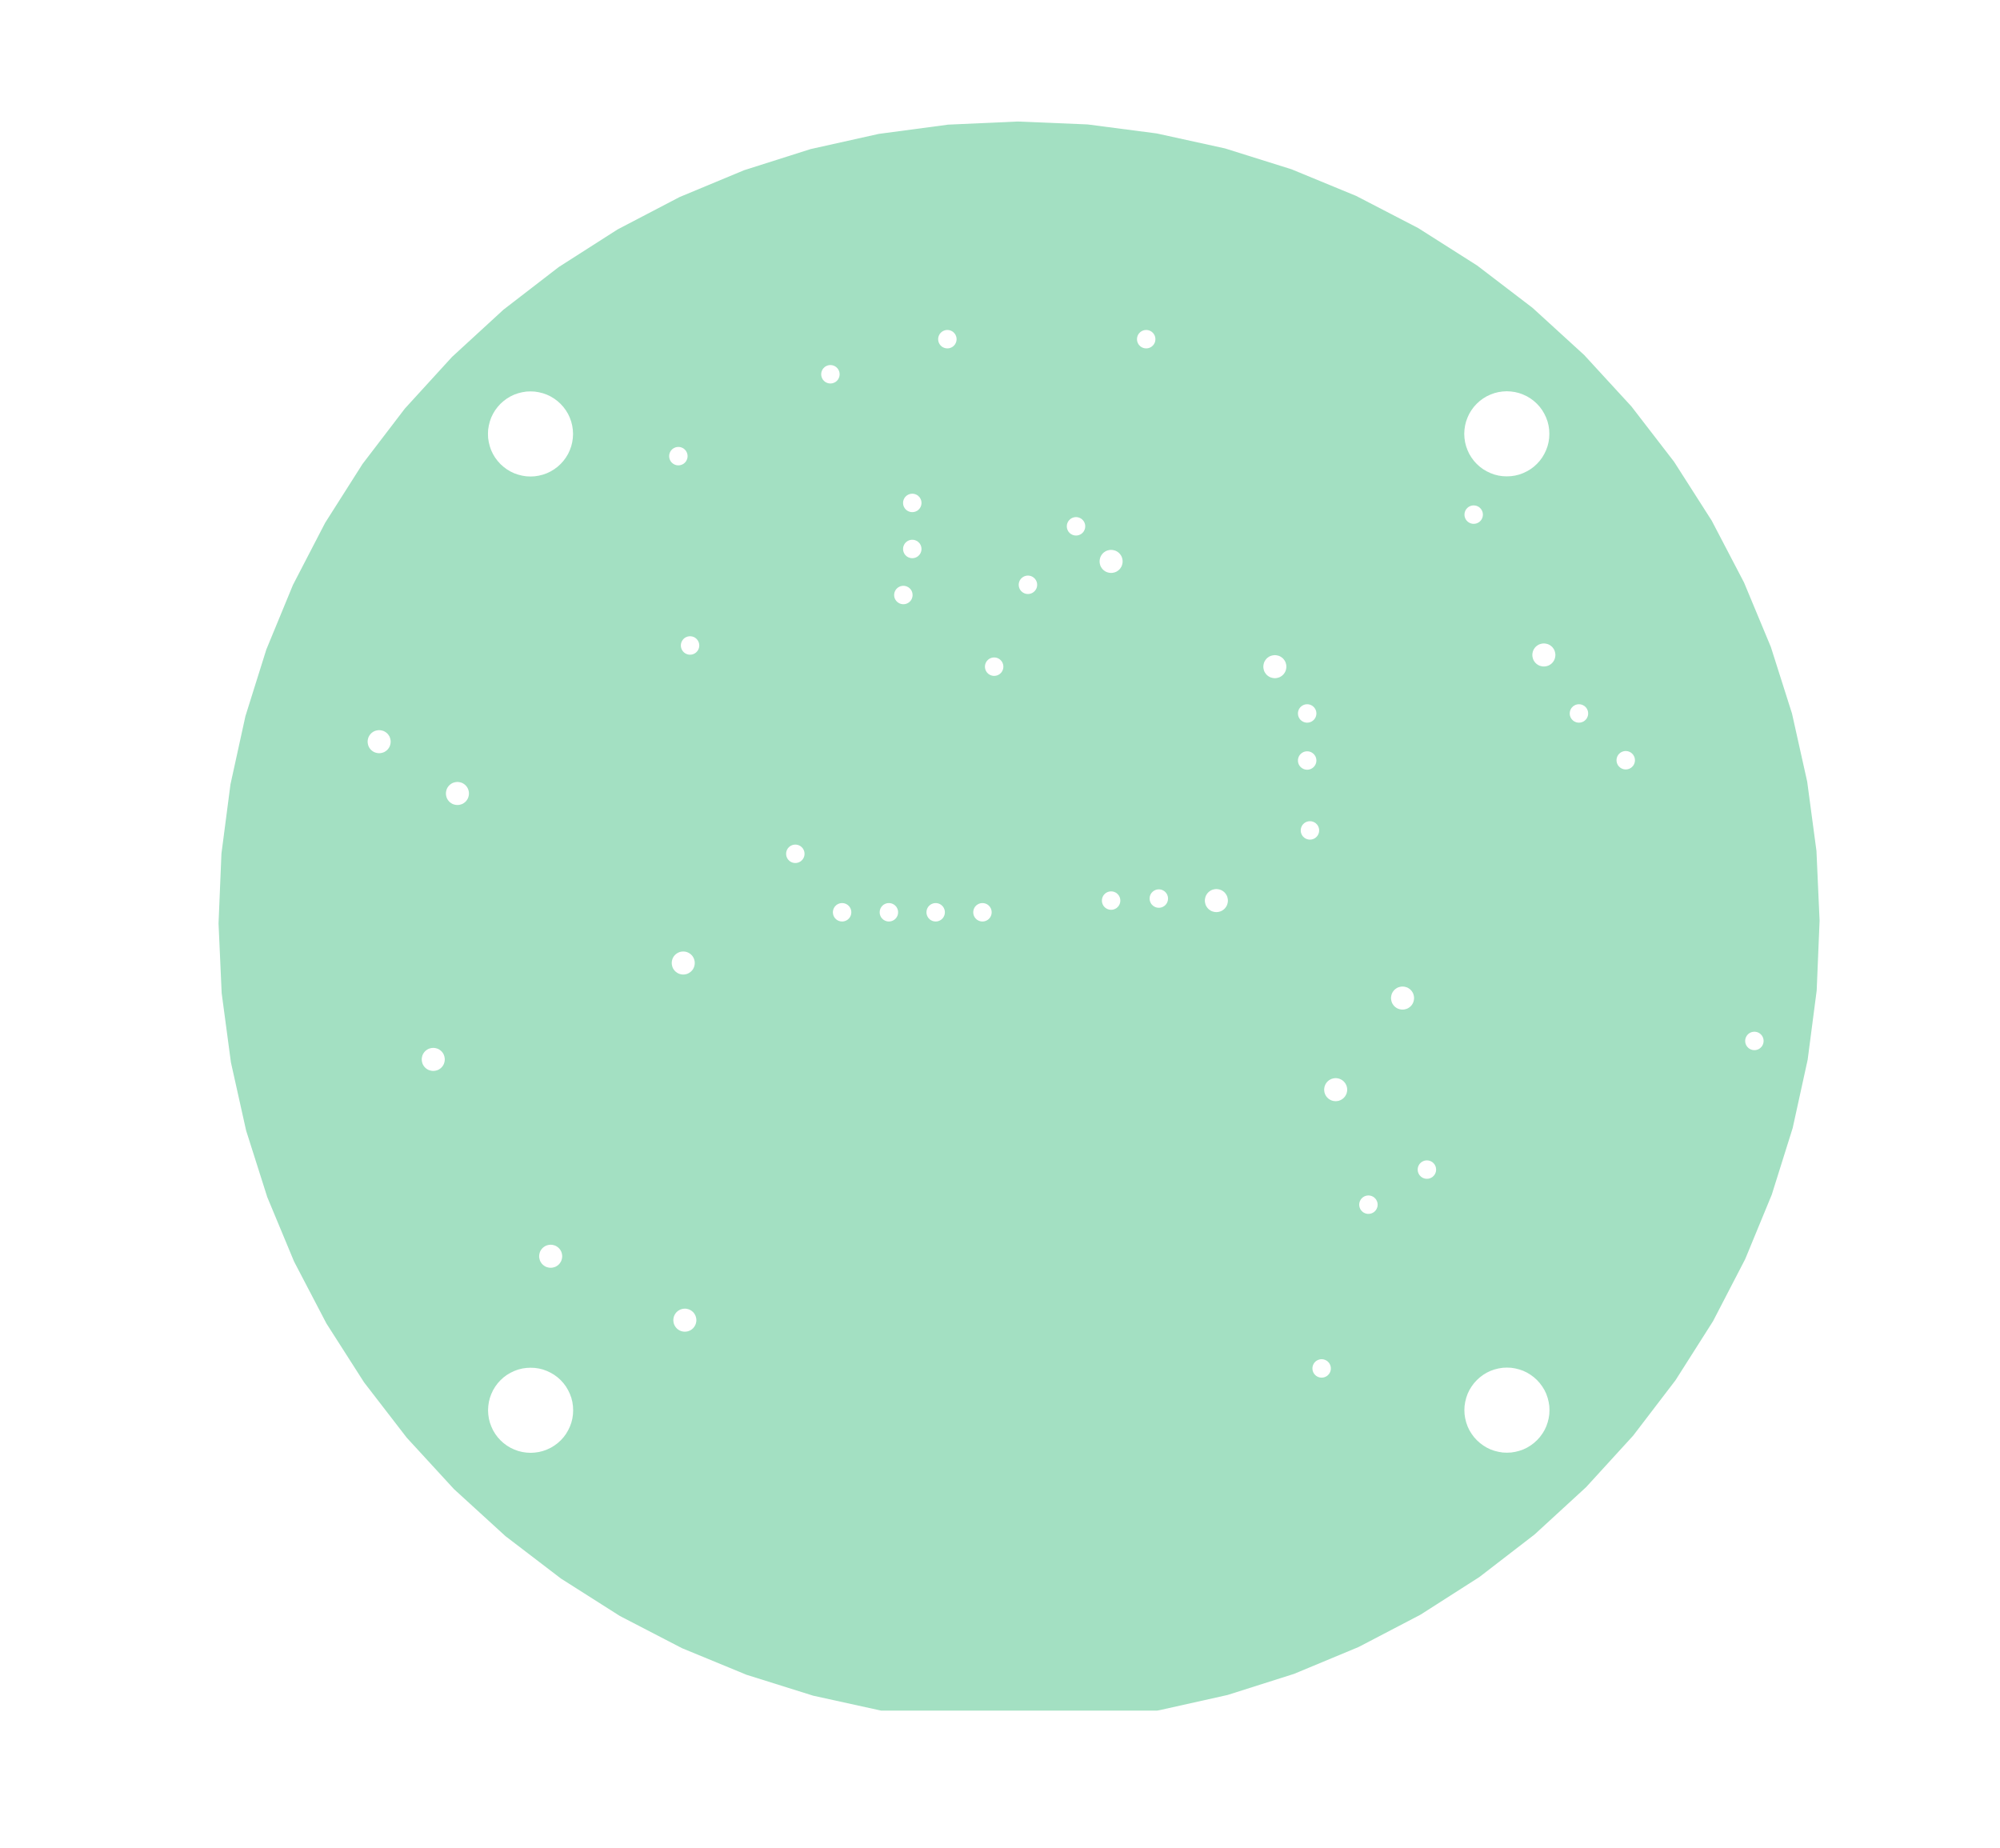 <svg xmlns="http://www.w3.org/2000/svg" viewBox="0 0 43.434 40.132" width="43.434mm" height="40.132mm">
                    <g stroke-linecap="round">
                        <path fill-rule="evenodd" fill="#66cc99" stroke="#555555" stroke-width="0.0" opacity="0.6" d="M 17.603,3.238 L 16.158,3.697 L 14.757,4.28 L 13.413,4.982 L 12.135,5.799 L 10.934,6.725 L 9.817,7.751 L 8.794,8.871 L 7.873,10.076 L 7.06,11.356 L 6.362,12.703 L 5.784,14.105 L 5.33,15.552 L 5.005,17.034 L 4.809,18.538 L 4.746,20.053 L 4.814,21.568 L 5.015,23.072 L 5.345,24.552 L 5.804,25.997 L 6.387,27.398 L 7.089,28.742 L 7.906,30.02 L 8.832,31.221 L 9.858,32.338 L 10.978,33.361 L 12.183,34.282 L 13.463,35.095 L 14.81,35.793 L 16.212,36.371 L 17.659,36.825 L 19.134,37.149 L 25.123,37.149 L 25.128,37.149 L 25.176,37.141 L 26.659,36.81 L 28.104,36.351 L 29.505,35.768 L 30.849,35.066 L 32.127,34.249 L 33.328,33.323 L 34.445,32.297 L 35.468,31.177 L 36.389,29.972 L 37.202,28.692 L 37.9,27.345 L 38.478,25.943 L 38.932,24.496 L 39.257,23.014 L 39.453,21.51 L 39.516,19.995 L 39.448,18.48 L 39.247,16.976 L 38.917,15.496 L 38.458,14.051 L 37.875,12.65 L 37.173,11.306 L 36.356,10.028 L 35.43,8.827 L 34.404,7.71 L 33.284,6.687 L 32.079,5.766 L 30.799,4.953 L 29.452,4.255 L 28.05,3.677 L 26.603,3.223 L 25.121,2.898 L 23.617,2.702 L 22.102,2.639 L 20.587,2.707 L 19.083,2.908 L 17.603,3.238 z M 11.43,8.504 L 11.521,8.5 L 11.611,8.504 L 11.701,8.518 L 11.789,8.54 L 11.874,8.57 L 11.956,8.609 L 12.034,8.656 L 12.107,8.71 L 12.174,8.771 L 12.235,8.838 L 12.289,8.911 L 12.336,8.988 L 12.374,9.07 L 12.405,9.156 L 12.427,9.244 L 12.44,9.333 L 12.445,9.424 L 12.44,9.515 L 12.427,9.604 L 12.405,9.692 L 12.374,9.778 L 12.336,9.86 L 12.289,9.937 L 12.235,10.01 L 12.174,10.077 L 12.107,10.138 L 12.034,10.192 L 11.956,10.239 L 11.874,10.278 L 11.789,10.308 L 11.701,10.33 L 11.611,10.344 L 11.521,10.348 L 11.43,10.344 L 11.341,10.33 L 11.253,10.308 L 11.167,10.278 L 11.085,10.239 L 11.007,10.192 L 10.935,10.138 L 10.867,10.077 L 10.807,10.01 L 10.752,9.937 L 10.706,9.86 L 10.667,9.778 L 10.637,9.692 L 10.615,9.604 L 10.601,9.515 L 10.597,9.424 L 10.601,9.333 L 10.615,9.244 L 10.637,9.156 L 10.667,9.07 L 10.706,8.988 L 10.752,8.911 L 10.807,8.838 L 10.867,8.771 L 10.935,8.71 L 11.007,8.656 L 11.085,8.609 L 11.167,8.57 L 11.253,8.54 L 11.341,8.518 L 11.43,8.504 z M 11.343,29.72 L 11.433,29.707 L 11.523,29.703 L 11.614,29.707 L 11.704,29.72 L 11.792,29.742 L 11.877,29.773 L 11.959,29.812 L 12.037,29.858 L 12.11,29.912 L 12.177,29.973 L 12.238,30.04 L 12.292,30.113 L 12.338,30.191 L 12.377,30.273 L 12.408,30.358 L 12.43,30.446 L 12.443,30.536 L 12.447,30.627 L 12.443,30.717 L 12.43,30.807 L 12.408,30.895 L 12.377,30.98 L 12.338,31.062 L 12.292,31.14 L 12.238,31.213 L 12.177,31.28 L 12.11,31.341 L 12.037,31.395 L 11.959,31.442 L 11.877,31.48 L 11.792,31.511 L 11.704,31.533 L 11.614,31.546 L 11.523,31.551 L 11.433,31.546 L 11.343,31.533 L 11.255,31.511 L 11.17,31.48 L 11.088,31.442 L 11.01,31.395 L 10.937,31.341 L 10.87,31.28 L 10.809,31.213 L 10.755,31.14 L 10.708,31.062 L 10.67,30.98 L 10.639,30.895 L 10.617,30.807 L 10.604,30.717 L 10.599,30.627 L 10.604,30.536 L 10.617,30.446 L 10.639,30.358 L 10.67,30.273 L 10.708,30.191 L 10.755,30.113 L 10.809,30.04 L 10.87,29.973 L 10.937,29.912 L 11.01,29.858 L 11.088,29.812 L 11.17,29.773 L 11.255,29.742 L 11.343,29.72 z M 32.37,8.568 L 32.455,8.537 L 32.543,8.515 L 32.633,8.502 L 32.723,8.497 L 32.814,8.502 L 32.904,8.515 L 32.992,8.537 L 33.077,8.568 L 33.159,8.606 L 33.237,8.653 L 33.31,8.707 L 33.377,8.768 L 33.438,8.835 L 33.492,8.908 L 33.538,8.986 L 33.577,9.068 L 33.608,9.153 L 33.63,9.241 L 33.643,9.331 L 33.647,9.421 L 33.643,9.512 L 33.63,9.602 L 33.608,9.69 L 33.577,9.775 L 33.538,9.857 L 33.492,9.935 L 33.438,10.008 L 33.377,10.075 L 33.31,10.136 L 33.237,10.19 L 33.159,10.236 L 33.077,10.275 L 32.992,10.306 L 32.904,10.328 L 32.814,10.341 L 32.723,10.345 L 32.633,10.341 L 32.543,10.328 L 32.455,10.306 L 32.37,10.275 L 32.288,10.236 L 32.21,10.19 L 32.137,10.136 L 32.07,10.075 L 32.009,10.008 L 31.955,9.935 L 31.908,9.857 L 31.87,9.775 L 31.839,9.69 L 31.817,9.602 L 31.804,9.512 L 31.799,9.421 L 31.804,9.331 L 31.817,9.241 L 31.839,9.153 L 31.87,9.068 L 31.908,8.986 L 31.955,8.908 L 32.009,8.835 L 32.07,8.768 L 32.137,8.707 L 32.21,8.653 L 32.288,8.606 L 32.37,8.568 z M 32.29,29.809 L 32.372,29.77 L 32.458,29.74 L 32.546,29.718 L 32.635,29.704 L 32.726,29.7 L 32.817,29.704 L 32.906,29.718 L 32.994,29.74 L 33.08,29.77 L 33.162,29.809 L 33.239,29.856 L 33.312,29.91 L 33.379,29.971 L 33.44,30.038 L 33.494,30.111 L 33.541,30.188 L 33.58,30.27 L 33.61,30.356 L 33.632,30.444 L 33.646,30.533 L 33.65,30.624 L 33.646,30.715 L 33.632,30.804 L 33.61,30.892 L 33.58,30.978 L 33.541,31.06 L 33.494,31.137 L 33.44,31.21 L 33.379,31.277 L 33.312,31.338 L 33.239,31.392 L 33.162,31.439 L 33.08,31.478 L 32.994,31.508 L 32.906,31.53 L 32.817,31.544 L 32.726,31.548 L 32.635,31.544 L 32.546,31.53 L 32.458,31.508 L 32.372,31.478 L 32.29,31.439 L 32.213,31.392 L 32.14,31.338 L 32.073,31.277 L 32.012,31.21 L 31.958,31.137 L 31.911,31.06 L 31.872,30.978 L 31.842,30.892 L 31.82,30.804 L 31.806,30.715 L 31.802,30.624 L 31.806,30.533 L 31.82,30.444 L 31.842,30.356 L 31.872,30.27 L 31.911,30.188 L 31.958,30.111 L 32.012,30.038 L 32.073,29.971 L 32.14,29.91 L 32.213,29.856 L 32.29,29.809 z M 17.846,8.06 L 17.853,8.043 L 17.861,8.028 L 17.87,8.013 L 17.881,7.999 L 17.893,7.987 L 17.905,7.975 L 17.919,7.964 L 17.934,7.955 L 17.949,7.947 L 17.966,7.94 L 17.982,7.935 L 17.999,7.931 L 18.017,7.929 L 18.034,7.928 L 18.051,7.929 L 18.069,7.931 L 18.086,7.935 L 18.102,7.94 L 18.119,7.947 L 18.134,7.955 L 18.149,7.964 L 18.163,7.975 L 18.175,7.987 L 18.187,7.999 L 18.198,8.013 L 18.207,8.028 L 18.215,8.043 L 18.222,8.06 L 18.227,8.076 L 18.231,8.093 L 18.233,8.111 L 18.234,8.128 L 18.233,8.145 L 18.231,8.163 L 18.227,8.18 L 18.222,8.196 L 18.215,8.213 L 18.207,8.228 L 18.198,8.243 L 18.187,8.257 L 18.175,8.269 L 18.163,8.281 L 18.149,8.292 L 18.134,8.301 L 18.119,8.309 L 18.102,8.316 L 18.086,8.321 L 18.069,8.325 L 18.051,8.327 L 18.034,8.328 L 18.017,8.327 L 17.999,8.325 L 17.982,8.321 L 17.966,8.316 L 17.949,8.309 L 17.934,8.301 L 17.919,8.292 L 17.905,8.281 L 17.893,8.269 L 17.881,8.257 L 17.87,8.243 L 17.861,8.228 L 17.853,8.213 L 17.846,8.196 L 17.841,8.18 L 17.837,8.163 L 17.835,8.145 L 17.834,8.128 L 17.835,8.111 L 17.837,8.093 L 17.841,8.076 L 17.846,8.06 z M 30.795,25.348 L 30.8,25.332 L 30.807,25.315 L 30.815,25.3 L 30.824,25.285 L 30.835,25.271 L 30.847,25.259 L 30.859,25.247 L 30.873,25.236 L 30.888,25.227 L 30.903,25.219 L 30.92,25.212 L 30.936,25.207 L 30.953,25.203 L 30.971,25.201 L 30.988,25.2 L 31.005,25.201 L 31.023,25.203 L 31.04,25.207 L 31.056,25.212 L 31.073,25.219 L 31.088,25.227 L 31.103,25.236 L 31.117,25.247 L 31.129,25.259 L 31.141,25.271 L 31.152,25.285 L 31.161,25.3 L 31.169,25.315 L 31.176,25.332 L 31.181,25.348 L 31.185,25.365 L 31.187,25.383 L 31.188,25.4 L 31.187,25.417 L 31.185,25.435 L 31.181,25.452 L 31.176,25.468 L 31.169,25.485 L 31.161,25.5 L 31.152,25.515 L 31.141,25.529 L 31.129,25.541 L 31.117,25.553 L 31.103,25.564 L 31.088,25.573 L 31.073,25.581 L 31.056,25.588 L 31.04,25.593 L 31.023,25.597 L 31.005,25.599 L 30.988,25.6 L 30.971,25.599 L 30.953,25.597 L 30.936,25.593 L 30.92,25.588 L 30.903,25.581 L 30.888,25.573 L 30.873,25.564 L 30.859,25.553 L 30.847,25.541 L 30.835,25.529 L 30.824,25.515 L 30.815,25.5 L 30.807,25.485 L 30.8,25.468 L 30.795,25.452 L 30.791,25.435 L 30.789,25.417 L 30.788,25.4 L 30.789,25.383 L 30.791,25.365 L 30.795,25.348 z M 14.592,20.87 L 14.597,20.849 L 14.603,20.828 L 14.611,20.808 L 14.621,20.789 L 14.633,20.77 L 14.646,20.753 L 14.661,20.737 L 14.677,20.722 L 14.695,20.709 L 14.713,20.697 L 14.732,20.687 L 14.752,20.679 L 14.773,20.672 L 14.795,20.667 L 14.816,20.665 L 14.838,20.664 L 14.86,20.665 L 14.881,20.667 L 14.903,20.672 L 14.924,20.679 L 14.944,20.687 L 14.963,20.697 L 14.981,20.709 L 14.999,20.722 L 15.015,20.737 L 15.03,20.753 L 15.043,20.77 L 15.055,20.789 L 15.065,20.808 L 15.073,20.828 L 15.079,20.849 L 15.084,20.87 L 15.087,20.892 L 15.088,20.914 L 15.087,20.935 L 15.084,20.957 L 15.079,20.978 L 15.073,20.999 L 15.065,21.019 L 15.055,21.039 L 15.043,21.057 L 15.03,21.074 L 15.015,21.09 L 14.999,21.105 L 14.981,21.118 L 14.963,21.13 L 14.944,21.14 L 14.924,21.149 L 14.903,21.155 L 14.881,21.16 L 14.86,21.163 L 14.838,21.164 L 14.816,21.163 L 14.795,21.16 L 14.773,21.155 L 14.752,21.149 L 14.732,21.14 L 14.713,21.13 L 14.695,21.118 L 14.677,21.105 L 14.661,21.09 L 14.646,21.074 L 14.633,21.057 L 14.621,21.039 L 14.611,21.019 L 14.603,20.999 L 14.597,20.978 L 14.592,20.957 L 14.589,20.935 L 14.588,20.914 L 14.589,20.892 L 14.592,20.87 z M 17.073,18.525 L 17.075,18.507 L 17.079,18.49 L 17.084,18.474 L 17.091,18.457 L 17.099,18.442 L 17.108,18.427 L 17.119,18.413 L 17.131,18.401 L 17.143,18.389 L 17.157,18.378 L 17.172,18.369 L 17.187,18.361 L 17.204,18.354 L 17.22,18.349 L 17.237,18.345 L 17.255,18.343 L 17.272,18.342 L 17.289,18.343 L 17.307,18.345 L 17.324,18.349 L 17.34,18.354 L 17.357,18.361 L 17.372,18.369 L 17.387,18.378 L 17.401,18.389 L 17.413,18.401 L 17.425,18.413 L 17.436,18.427 L 17.445,18.442 L 17.453,18.457 L 17.46,18.474 L 17.465,18.49 L 17.469,18.507 L 17.471,18.525 L 17.472,18.542 L 17.471,18.559 L 17.469,18.577 L 17.465,18.594 L 17.46,18.61 L 17.453,18.627 L 17.445,18.642 L 17.436,18.657 L 17.425,18.671 L 17.413,18.683 L 17.401,18.695 L 17.387,18.706 L 17.372,18.715 L 17.357,18.723 L 17.34,18.73 L 17.324,18.735 L 17.307,18.739 L 17.289,18.741 L 17.272,18.742 L 17.255,18.741 L 17.237,18.739 L 17.22,18.735 L 17.204,18.73 L 17.187,18.723 L 17.172,18.715 L 17.157,18.706 L 17.143,18.695 L 17.131,18.683 L 17.119,18.671 L 17.108,18.657 L 17.099,18.642 L 17.091,18.627 L 17.084,18.61 L 17.079,18.594 L 17.075,18.577 L 17.073,18.559 L 17.072,18.542 L 17.073,18.525 z M 29.518,26.162 L 29.519,26.145 L 29.521,26.127 L 29.525,26.11 L 29.53,26.094 L 29.537,26.077 L 29.545,26.062 L 29.554,26.047 L 29.565,26.033 L 29.577,26.021 L 29.589,26.009 L 29.603,25.998 L 29.618,25.989 L 29.633,25.981 L 29.65,25.974 L 29.666,25.969 L 29.683,25.965 L 29.701,25.963 L 29.718,25.962 L 29.735,25.963 L 29.753,25.965 L 29.77,25.969 L 29.786,25.974 L 29.803,25.981 L 29.818,25.989 L 29.833,25.998 L 29.847,26.009 L 29.859,26.021 L 29.871,26.033 L 29.882,26.047 L 29.891,26.062 L 29.899,26.077 L 29.906,26.094 L 29.911,26.11 L 29.915,26.127 L 29.917,26.145 L 29.918,26.162 L 29.917,26.179 L 29.915,26.197 L 29.911,26.214 L 29.906,26.23 L 29.899,26.247 L 29.891,26.262 L 29.882,26.277 L 29.871,26.291 L 29.859,26.303 L 29.847,26.315 L 29.833,26.326 L 29.818,26.335 L 29.803,26.343 L 29.786,26.35 L 29.77,26.355 L 29.753,26.359 L 29.735,26.361 L 29.718,26.362 L 29.701,26.361 L 29.683,26.359 L 29.666,26.355 L 29.65,26.35 L 29.633,26.343 L 29.618,26.335 L 29.603,26.326 L 29.589,26.315 L 29.577,26.303 L 29.565,26.291 L 29.554,26.277 L 29.545,26.262 L 29.537,26.247 L 29.53,26.23 L 29.525,26.214 L 29.521,26.197 L 29.519,26.179 L 29.518,26.162 z M 37.901,22.623 L 37.9,22.606 L 37.901,22.589 L 37.903,22.571 L 37.907,22.554 L 37.912,22.538 L 37.919,22.521 L 37.927,22.506 L 37.936,22.491 L 37.947,22.477 L 37.959,22.465 L 37.971,22.453 L 37.985,22.442 L 38.0,22.433 L 38.015,22.425 L 38.032,22.418 L 38.048,22.413 L 38.065,22.409 L 38.083,22.407 L 38.1,22.406 L 38.117,22.407 L 38.135,22.409 L 38.152,22.413 L 38.168,22.418 L 38.185,22.425 L 38.2,22.433 L 38.215,22.442 L 38.229,22.453 L 38.241,22.465 L 38.253,22.477 L 38.264,22.491 L 38.273,22.506 L 38.281,22.521 L 38.288,22.538 L 38.293,22.554 L 38.297,22.571 L 38.299,22.589 L 38.3,22.606 L 38.299,22.623 L 38.297,22.641 L 38.293,22.658 L 38.288,22.674 L 38.281,22.691 L 38.273,22.706 L 38.264,22.721 L 38.253,22.735 L 38.241,22.747 L 38.229,22.759 L 38.215,22.77 L 38.2,22.779 L 38.185,22.787 L 38.168,22.794 L 38.152,22.799 L 38.135,22.803 L 38.117,22.805 L 38.1,22.806 L 38.083,22.805 L 38.065,22.803 L 38.048,22.799 L 38.032,22.794 L 38.015,22.787 L 38,22.779 L 37.985,22.77 L 37.971,22.759 L 37.959,22.747 L 37.947,22.735 L 37.936,22.721 L 37.927,22.706 L 37.919,22.691 L 37.912,22.674 L 37.907,22.658 L 37.903,22.641 L 37.901,22.623 z M 28.251,18.069 L 28.249,18.051 L 28.248,18.034 L 28.249,18.017 L 28.251,17.999 L 28.255,17.982 L 28.26,17.966 L 28.267,17.949 L 28.275,17.934 L 28.284,17.919 L 28.295,17.905 L 28.307,17.893 L 28.319,17.881 L 28.333,17.87 L 28.348,17.861 L 28.363,17.853 L 28.38,17.846 L 28.396,17.841 L 28.413,17.837 L 28.431,17.835 L 28.448,17.834 L 28.465,17.835 L 28.483,17.837 L 28.5,17.841 L 28.516,17.846 L 28.533,17.853 L 28.548,17.861 L 28.563,17.87 L 28.577,17.881 L 28.589,17.893 L 28.601,17.905 L 28.612,17.919 L 28.621,17.934 L 28.629,17.949 L 28.636,17.966 L 28.641,17.982 L 28.645,17.999 L 28.647,18.017 L 28.648,18.034 L 28.647,18.051 L 28.645,18.069 L 28.641,18.086 L 28.636,18.102 L 28.629,18.119 L 28.621,18.134 L 28.612,18.149 L 28.601,18.163 L 28.589,18.175 L 28.577,18.187 L 28.563,18.198 L 28.548,18.207 L 28.533,18.215 L 28.516,18.222 L 28.5,18.227 L 28.483,18.231 L 28.465,18.233 L 28.448,18.234 L 28.431,18.233 L 28.413,18.231 L 28.396,18.227 L 28.38,18.222 L 28.363,18.215 L 28.348,18.207 L 28.333,18.198 L 28.319,18.187 L 28.307,18.175 L 28.295,18.163 L 28.284,18.149 L 28.275,18.134 L 28.267,18.119 L 28.26,18.102 L 28.255,18.086 L 28.251,18.069 z M 22.13,12.752 L 22.127,12.735 L 22.124,12.717 L 22.124,12.7 L 22.124,12.683 L 22.127,12.665 L 22.13,12.648 L 22.136,12.632 L 22.142,12.615 L 22.15,12.6 L 22.16,12.585 L 22.17,12.571 L 22.182,12.559 L 22.195,12.547 L 22.209,12.536 L 22.224,12.527 L 22.239,12.519 L 22.255,12.512 L 22.272,12.507 L 22.289,12.503 L 22.306,12.501 L 22.324,12.5 L 22.341,12.501 L 22.358,12.503 L 22.375,12.507 L 22.392,12.512 L 22.408,12.519 L 22.424,12.527 L 22.438,12.536 L 22.452,12.547 L 22.465,12.559 L 22.477,12.571 L 22.487,12.585 L 22.497,12.6 L 22.505,12.615 L 22.512,12.632 L 22.517,12.648 L 22.521,12.665 L 22.523,12.683 L 22.524,12.7 L 22.523,12.717 L 22.521,12.735 L 22.517,12.752 L 22.512,12.768 L 22.505,12.785 L 22.497,12.8 L 22.487,12.815 L 22.477,12.829 L 22.465,12.841 L 22.452,12.853 L 22.438,12.864 L 22.424,12.873 L 22.408,12.881 L 22.392,12.888 L 22.375,12.893 L 22.358,12.897 L 22.341,12.899 L 22.324,12.9 L 22.306,12.899 L 22.289,12.897 L 22.272,12.893 L 22.255,12.888 L 22.239,12.881 L 22.224,12.873 L 22.209,12.864 L 22.195,12.853 L 22.182,12.841 L 22.17,12.829 L 22.16,12.815 L 22.15,12.8 L 22.142,12.785 L 22.136,12.768 L 22.13,12.752 z M 9.174,23.093 L 9.168,23.072 L 9.163,23.05 L 9.16,23.029 L 9.159,23.007 L 9.16,22.985 L 9.163,22.964 L 9.168,22.942 L 9.174,22.921 L 9.182,22.901 L 9.192,22.882 L 9.204,22.864 L 9.217,22.846 L 9.232,22.83 L 9.248,22.815 L 9.266,22.802 L 9.284,22.79 L 9.303,22.78 L 9.323,22.772 L 9.344,22.766 L 9.366,22.761 L 9.387,22.758 L 9.409,22.757 L 9.431,22.758 L 9.452,22.761 L 9.474,22.766 L 9.495,22.772 L 9.515,22.78 L 9.534,22.79 L 9.552,22.802 L 9.57,22.815 L 9.586,22.83 L 9.601,22.846 L 9.614,22.864 L 9.626,22.882 L 9.636,22.901 L 9.644,22.921 L 9.65,22.942 L 9.655,22.964 L 9.658,22.985 L 9.659,23.007 L 9.658,23.029 L 9.655,23.05 L 9.65,23.072 L 9.644,23.093 L 9.636,23.113 L 9.626,23.132 L 9.614,23.15 L 9.601,23.168 L 9.586,23.184 L 9.57,23.199 L 9.552,23.212 L 9.534,23.224 L 9.515,23.234 L 9.495,23.242 L 9.474,23.248 L 9.452,23.253 L 9.431,23.256 L 9.409,23.257 L 9.387,23.256 L 9.366,23.253 L 9.344,23.248 L 9.323,23.242 L 9.303,23.234 L 9.284,23.224 L 9.266,23.212 L 9.248,23.199 L 9.232,23.184 L 9.217,23.168 L 9.204,23.15 L 9.192,23.132 L 9.182,23.113 L 9.174,23.093 z M 28.521,29.803 L 28.514,29.786 L 28.509,29.77 L 28.505,29.753 L 28.503,29.735 L 28.502,29.718 L 28.503,29.701 L 28.505,29.683 L 28.509,29.666 L 28.514,29.65 L 28.521,29.633 L 28.529,29.618 L 28.538,29.603 L 28.549,29.589 L 28.561,29.577 L 28.573,29.565 L 28.587,29.554 L 28.602,29.545 L 28.617,29.537 L 28.634,29.53 L 28.65,29.525 L 28.667,29.521 L 28.685,29.519 L 28.702,29.518 L 28.719,29.519 L 28.737,29.521 L 28.754,29.525 L 28.77,29.53 L 28.787,29.537 L 28.802,29.545 L 28.817,29.554 L 28.831,29.565 L 28.843,29.577 L 28.855,29.589 L 28.866,29.603 L 28.875,29.618 L 28.883,29.633 L 28.89,29.65 L 28.895,29.666 L 28.899,29.683 L 28.901,29.701 L 28.902,29.718 L 28.901,29.735 L 28.899,29.753 L 28.895,29.77 L 28.89,29.786 L 28.883,29.803 L 28.875,29.818 L 28.866,29.833 L 28.855,29.847 L 28.843,29.859 L 28.831,29.871 L 28.817,29.882 L 28.802,29.891 L 28.787,29.899 L 28.77,29.906 L 28.754,29.911 L 28.737,29.915 L 28.719,29.917 L 28.702,29.918 L 28.685,29.917 L 28.667,29.915 L 28.65,29.911 L 28.634,29.906 L 28.617,29.899 L 28.602,29.891 L 28.587,29.882 L 28.573,29.871 L 28.561,29.859 L 28.549,29.847 L 28.538,29.833 L 28.529,29.818 L 28.521,29.803 z M 23.957,19.658 L 23.949,19.643 L 23.942,19.626 L 23.937,19.61 L 23.933,19.593 L 23.931,19.575 L 23.93,19.558 L 23.931,19.541 L 23.933,19.523 L 23.937,19.506 L 23.942,19.49 L 23.949,19.473 L 23.957,19.458 L 23.966,19.443 L 23.977,19.429 L 23.989,19.417 L 24.001,19.405 L 24.015,19.394 L 24.03,19.385 L 24.045,19.377 L 24.062,19.37 L 24.078,19.365 L 24.095,19.361 L 24.113,19.359 L 24.13,19.358 L 24.147,19.359 L 24.165,19.361 L 24.182,19.365 L 24.198,19.37 L 24.215,19.377 L 24.23,19.385 L 24.245,19.394 L 24.259,19.405 L 24.271,19.417 L 24.283,19.429 L 24.294,19.443 L 24.303,19.458 L 24.311,19.473 L 24.318,19.49 L 24.323,19.506 L 24.327,19.523 L 24.329,19.541 L 24.33,19.558 L 24.329,19.575 L 24.327,19.593 L 24.323,19.61 L 24.318,19.626 L 24.311,19.643 L 24.303,19.658 L 24.294,19.673 L 24.283,19.687 L 24.271,19.699 L 24.259,19.711 L 24.245,19.722 L 24.23,19.731 L 24.215,19.739 L 24.198,19.746 L 24.182,19.751 L 24.165,19.755 L 24.147,19.757 L 24.13,19.758 L 24.113,19.757 L 24.095,19.755 L 24.078,19.751 L 24.062,19.746 L 24.045,19.739 L 24.03,19.731 L 24.015,19.722 L 24.001,19.711 L 23.989,19.699 L 23.977,19.687 L 23.966,19.673 L 23.957,19.658 z M 24.728,7.481 L 24.719,7.466 L 24.711,7.451 L 24.704,7.434 L 24.699,7.418 L 24.695,7.401 L 24.693,7.383 L 24.692,7.366 L 24.693,7.349 L 24.695,7.331 L 24.699,7.314 L 24.704,7.298 L 24.711,7.281 L 24.719,7.266 L 24.728,7.251 L 24.739,7.237 L 24.751,7.225 L 24.763,7.213 L 24.777,7.202 L 24.792,7.193 L 24.807,7.185 L 24.824,7.178 L 24.84,7.173 L 24.857,7.169 L 24.875,7.167 L 24.892,7.166 L 24.909,7.167 L 24.927,7.169 L 24.944,7.173 L 24.96,7.178 L 24.977,7.185 L 24.992,7.193 L 25.007,7.202 L 25.021,7.213 L 25.033,7.225 L 25.045,7.237 L 25.056,7.251 L 25.065,7.266 L 25.073,7.281 L 25.08,7.298 L 25.085,7.314 L 25.089,7.331 L 25.091,7.349 L 25.092,7.366 L 25.091,7.383 L 25.089,7.401 L 25.085,7.418 L 25.08,7.434 L 25.073,7.451 L 25.065,7.466 L 25.056,7.481 L 25.045,7.495 L 25.033,7.507 L 25.021,7.519 L 25.007,7.53 L 24.992,7.539 L 24.977,7.547 L 24.96,7.554 L 24.944,7.559 L 24.927,7.563 L 24.909,7.565 L 24.892,7.566 L 24.875,7.565 L 24.857,7.563 L 24.84,7.559 L 24.824,7.554 L 24.807,7.547 L 24.792,7.539 L 24.777,7.53 L 24.763,7.519 L 24.751,7.507 L 24.739,7.495 L 24.728,7.481 z M 25.013,19.643 L 25.002,19.629 L 24.993,19.614 L 24.985,19.598 L 24.978,19.582 L 24.973,19.566 L 24.969,19.549 L 24.967,19.531 L 24.966,19.514 L 24.967,19.497 L 24.969,19.479 L 24.973,19.462 L 24.978,19.446 L 24.985,19.429 L 24.993,19.414 L 25.002,19.399 L 25.013,19.385 L 25.025,19.373 L 25.038,19.361 L 25.052,19.35 L 25.066,19.341 L 25.082,19.333 L 25.098,19.326 L 25.114,19.321 L 25.132,19.317 L 25.149,19.315 L 25.166,19.314 L 25.184,19.315 L 25.201,19.317 L 25.218,19.321 L 25.235,19.326 L 25.251,19.333 L 25.266,19.341 L 25.281,19.35 L 25.295,19.361 L 25.308,19.373 L 25.319,19.385 L 25.33,19.399 L 25.339,19.414 L 25.348,19.429 L 25.354,19.446 L 25.359,19.462 L 25.363,19.479 L 25.365,19.497 L 25.366,19.514 L 25.365,19.531 L 25.363,19.549 L 25.359,19.566 L 25.354,19.582 L 25.348,19.598 L 25.339,19.614 L 25.33,19.629 L 25.319,19.643 L 25.308,19.655 L 25.295,19.667 L 25.281,19.678 L 25.266,19.687 L 25.251,19.695 L 25.235,19.702 L 25.218,19.707 L 25.201,19.711 L 25.184,19.713 L 25.166,19.714 L 25.149,19.713 L 25.132,19.711 L 25.114,19.707 L 25.098,19.702 L 25.082,19.695 L 25.066,19.687 L 25.052,19.678 L 25.038,19.667 L 25.025,19.655 L 25.013,19.643 z M 31.863,11.317 L 31.851,11.305 L 31.84,11.291 L 31.831,11.276 L 31.823,11.261 L 31.816,11.244 L 31.811,11.228 L 31.807,11.211 L 31.805,11.193 L 31.804,11.176 L 31.805,11.159 L 31.807,11.141 L 31.811,11.124 L 31.816,11.108 L 31.823,11.091 L 31.831,11.076 L 31.84,11.061 L 31.851,11.047 L 31.863,11.035 L 31.875,11.023 L 31.889,11.012 L 31.904,11.003 L 31.919,10.995 L 31.936,10.988 L 31.952,10.983 L 31.969,10.979 L 31.987,10.977 L 32.004,10.976 L 32.021,10.977 L 32.039,10.979 L 32.056,10.983 L 32.072,10.988 L 32.089,10.995 L 32.104,11.003 L 32.119,11.012 L 32.133,11.023 L 32.145,11.035 L 32.157,11.047 L 32.168,11.061 L 32.177,11.076 L 32.185,11.091 L 32.192,11.108 L 32.197,11.124 L 32.201,11.141 L 32.203,11.159 L 32.204,11.176 L 32.203,11.193 L 32.201,11.211 L 32.197,11.228 L 32.192,11.244 L 32.185,11.261 L 32.177,11.276 L 32.168,11.291 L 32.157,11.305 L 32.145,11.317 L 32.133,11.329 L 32.119,11.34 L 32.104,11.349 L 32.089,11.357 L 32.072,11.364 L 32.056,11.369 L 32.039,11.373 L 32.021,11.375 L 32.004,11.376 L 31.987,11.375 L 31.969,11.373 L 31.952,11.369 L 31.936,11.364 L 31.919,11.357 L 31.904,11.349 L 31.889,11.34 L 31.875,11.329 L 31.863,11.317 z M 28.259,16.669 L 28.246,16.657 L 28.234,16.645 L 28.224,16.631 L 28.214,16.616 L 28.206,16.601 L 28.2,16.584 L 28.194,16.568 L 28.191,16.551 L 28.188,16.533 L 28.188,16.516 L 28.188,16.499 L 28.191,16.481 L 28.194,16.464 L 28.2,16.448 L 28.206,16.431 L 28.214,16.416 L 28.224,16.401 L 28.234,16.387 L 28.246,16.375 L 28.259,16.363 L 28.273,16.352 L 28.288,16.343 L 28.303,16.335 L 28.319,16.328 L 28.336,16.323 L 28.353,16.319 L 28.37,16.317 L 28.388,16.316 L 28.405,16.317 L 28.422,16.319 L 28.439,16.323 L 28.456,16.328 L 28.472,16.335 L 28.488,16.343 L 28.502,16.352 L 28.516,16.363 L 28.529,16.375 L 28.541,16.387 L 28.551,16.401 L 28.561,16.416 L 28.569,16.431 L 28.576,16.448 L 28.581,16.464 L 28.585,16.481 L 28.587,16.499 L 28.588,16.516 L 28.587,16.533 L 28.585,16.551 L 28.581,16.568 L 28.576,16.584 L 28.569,16.601 L 28.561,16.616 L 28.551,16.631 L 28.541,16.645 L 28.529,16.657 L 28.516,16.669 L 28.502,16.68 L 28.488,16.689 L 28.472,16.697 L 28.456,16.704 L 28.439,16.709 L 28.422,16.713 L 28.405,16.715 L 28.388,16.716 L 28.37,16.715 L 28.353,16.713 L 28.336,16.709 L 28.319,16.704 L 28.303,16.697 L 28.288,16.689 L 28.273,16.68 L 28.259,16.669 z M 35.191,16.674 L 35.177,16.663 L 35.165,16.651 L 35.153,16.639 L 35.142,16.625 L 35.133,16.61 L 35.125,16.595 L 35.118,16.578 L 35.113,16.562 L 35.109,16.545 L 35.107,16.527 L 35.106,16.51 L 35.107,16.493 L 35.109,16.475 L 35.113,16.458 L 35.118,16.442 L 35.125,16.425 L 35.133,16.41 L 35.142,16.395 L 35.153,16.381 L 35.165,16.369 L 35.177,16.357 L 35.191,16.346 L 35.206,16.337 L 35.221,16.329 L 35.238,16.322 L 35.254,16.317 L 35.271,16.313 L 35.289,16.311 L 35.306,16.31 L 35.323,16.311 L 35.341,16.313 L 35.358,16.317 L 35.374,16.322 L 35.391,16.329 L 35.406,16.337 L 35.421,16.346 L 35.435,16.357 L 35.447,16.369 L 35.459,16.381 L 35.47,16.395 L 35.479,16.41 L 35.487,16.425 L 35.494,16.442 L 35.499,16.458 L 35.503,16.475 L 35.505,16.493 L 35.506,16.51 L 35.505,16.527 L 35.503,16.545 L 35.499,16.562 L 35.494,16.578 L 35.487,16.595 L 35.479,16.61 L 35.47,16.625 L 35.459,16.639 L 35.447,16.651 L 35.435,16.663 L 35.421,16.674 L 35.406,16.683 L 35.391,16.691 L 35.374,16.698 L 35.358,16.703 L 35.341,16.707 L 35.323,16.709 L 35.306,16.71 L 35.289,16.709 L 35.271,16.707 L 35.254,16.703 L 35.238,16.698 L 35.221,16.691 L 35.206,16.683 L 35.191,16.674 z M 28.288,15.667 L 28.273,15.658 L 28.259,15.647 L 28.246,15.635 L 28.234,15.623 L 28.224,15.609 L 28.214,15.594 L 28.206,15.579 L 28.2,15.562 L 28.194,15.546 L 28.191,15.529 L 28.188,15.511 L 28.188,15.494 L 28.188,15.477 L 28.191,15.459 L 28.194,15.442 L 28.2,15.426 L 28.206,15.409 L 28.214,15.394 L 28.224,15.379 L 28.234,15.365 L 28.246,15.353 L 28.259,15.341 L 28.273,15.33 L 28.288,15.321 L 28.303,15.313 L 28.319,15.306 L 28.336,15.301 L 28.353,15.297 L 28.37,15.295 L 28.388,15.294 L 28.405,15.295 L 28.422,15.297 L 28.439,15.301 L 28.456,15.306 L 28.472,15.313 L 28.488,15.321 L 28.502,15.33 L 28.516,15.341 L 28.529,15.353 L 28.541,15.365 L 28.551,15.379 L 28.561,15.394 L 28.569,15.409 L 28.576,15.426 L 28.581,15.442 L 28.585,15.459 L 28.587,15.477 L 28.588,15.494 L 28.587,15.511 L 28.585,15.529 L 28.581,15.546 L 28.576,15.562 L 28.569,15.579 L 28.561,15.594 L 28.551,15.609 L 28.541,15.623 L 28.529,15.635 L 28.516,15.647 L 28.502,15.658 L 28.488,15.667 L 28.472,15.675 L 28.456,15.682 L 28.439,15.687 L 28.422,15.691 L 28.405,15.693 L 28.388,15.694 L 28.37,15.693 L 28.353,15.691 L 28.336,15.687 L 28.319,15.682 L 28.303,15.675 L 28.288,15.667 z M 34.205,15.675 L 34.19,15.667 L 34.175,15.658 L 34.161,15.647 L 34.149,15.635 L 34.137,15.623 L 34.126,15.609 L 34.117,15.594 L 34.109,15.579 L 34.102,15.562 L 34.097,15.546 L 34.093,15.529 L 34.091,15.511 L 34.09,15.494 L 34.091,15.477 L 34.093,15.459 L 34.097,15.442 L 34.102,15.426 L 34.109,15.409 L 34.117,15.394 L 34.126,15.379 L 34.137,15.365 L 34.149,15.353 L 34.161,15.341 L 34.175,15.33 L 34.19,15.321 L 34.205,15.313 L 34.222,15.306 L 34.238,15.301 L 34.255,15.297 L 34.273,15.295 L 34.29,15.294 L 34.307,15.295 L 34.325,15.297 L 34.342,15.301 L 34.358,15.306 L 34.375,15.313 L 34.39,15.321 L 34.405,15.33 L 34.419,15.341 L 34.431,15.353 L 34.443,15.365 L 34.454,15.379 L 34.463,15.394 L 34.471,15.409 L 34.478,15.426 L 34.483,15.442 L 34.487,15.459 L 34.489,15.477 L 34.49,15.494 L 34.489,15.511 L 34.487,15.529 L 34.483,15.546 L 34.478,15.562 L 34.471,15.579 L 34.463,15.594 L 34.454,15.609 L 34.443,15.623 L 34.431,15.635 L 34.419,15.647 L 34.405,15.658 L 34.39,15.667 L 34.375,15.675 L 34.358,15.682 L 34.342,15.687 L 34.325,15.691 L 34.307,15.693 L 34.29,15.694 L 34.273,15.693 L 34.255,15.691 L 34.238,15.687 L 34.222,15.682 L 34.205,15.675 z M 21.268,20 L 21.251,19.993 L 21.236,19.985 L 21.221,19.976 L 21.207,19.965 L 21.195,19.953 L 21.183,19.941 L 21.172,19.927 L 21.163,19.912 L 21.155,19.897 L 21.148,19.88 L 21.143,19.864 L 21.139,19.847 L 21.137,19.829 L 21.136,19.812 L 21.137,19.795 L 21.139,19.777 L 21.143,19.76 L 21.148,19.744 L 21.155,19.727 L 21.163,19.712 L 21.172,19.697 L 21.183,19.683 L 21.195,19.671 L 21.207,19.659 L 21.221,19.648 L 21.236,19.639 L 21.251,19.631 L 21.268,19.624 L 21.284,19.619 L 21.301,19.615 L 21.319,19.613 L 21.336,19.612 L 21.353,19.613 L 21.371,19.615 L 21.388,19.619 L 21.404,19.624 L 21.421,19.631 L 21.436,19.639 L 21.451,19.648 L 21.465,19.659 L 21.477,19.671 L 21.489,19.683 L 21.5,19.697 L 21.509,19.712 L 21.517,19.727 L 21.524,19.744 L 21.529,19.76 L 21.533,19.777 L 21.535,19.795 L 21.536,19.812 L 21.535,19.829 L 21.533,19.847 L 21.529,19.864 L 21.524,19.88 L 21.517,19.897 L 21.509,19.912 L 21.5,19.927 L 21.489,19.941 L 21.477,19.953 L 21.465,19.965 L 21.451,19.976 L 21.436,19.985 L 21.421,19.993 L 21.404,20 L 21.388,20.005 L 21.371,20.009 L 21.353,20.011 L 21.336,20.012 L 21.319,20.011 L 21.301,20.009 L 21.284,20.005 L 21.268,20 z M 23.316,11.623 L 23.3,11.618 L 23.283,11.611 L 23.268,11.603 L 23.253,11.594 L 23.239,11.583 L 23.227,11.571 L 23.215,11.559 L 23.204,11.545 L 23.195,11.53 L 23.187,11.515 L 23.18,11.498 L 23.175,11.482 L 23.171,11.465 L 23.169,11.447 L 23.168,11.43 L 23.169,11.413 L 23.171,11.395 L 23.175,11.378 L 23.18,11.362 L 23.187,11.345 L 23.195,11.33 L 23.204,11.315 L 23.215,11.301 L 23.227,11.289 L 23.239,11.277 L 23.253,11.266 L 23.268,11.257 L 23.283,11.249 L 23.3,11.242 L 23.316,11.237 L 23.333,11.233 L 23.351,11.231 L 23.368,11.23 L 23.385,11.231 L 23.403,11.233 L 23.42,11.237 L 23.436,11.242 L 23.453,11.249 L 23.468,11.257 L 23.483,11.266 L 23.497,11.277 L 23.509,11.289 L 23.521,11.301 L 23.532,11.315 L 23.541,11.33 L 23.549,11.345 L 23.556,11.362 L 23.561,11.378 L 23.565,11.395 L 23.567,11.413 L 23.568,11.43 L 23.567,11.447 L 23.565,11.465 L 23.561,11.482 L 23.556,11.498 L 23.549,11.515 L 23.541,11.53 L 23.532,11.545 L 23.521,11.559 L 23.509,11.571 L 23.497,11.583 L 23.483,11.594 L 23.468,11.603 L 23.453,11.611 L 23.436,11.618 L 23.42,11.623 L 23.403,11.627 L 23.385,11.629 L 23.368,11.63 L 23.351,11.629 L 23.333,11.627 L 23.316,11.623 z M 19.777,11.119 L 19.76,11.115 L 19.744,11.11 L 19.727,11.103 L 19.712,11.095 L 19.697,11.086 L 19.683,11.075 L 19.671,11.063 L 19.659,11.051 L 19.648,11.037 L 19.639,11.022 L 19.631,11.007 L 19.624,10.99 L 19.619,10.974 L 19.615,10.957 L 19.613,10.939 L 19.612,10.922 L 19.613,10.905 L 19.615,10.887 L 19.619,10.87 L 19.624,10.854 L 19.631,10.837 L 19.639,10.822 L 19.648,10.807 L 19.659,10.793 L 19.671,10.781 L 19.683,10.769 L 19.697,10.758 L 19.712,10.749 L 19.727,10.741 L 19.744,10.734 L 19.76,10.729 L 19.777,10.725 L 19.795,10.723 L 19.812,10.722 L 19.829,10.723 L 19.847,10.725 L 19.864,10.729 L 19.88,10.734 L 19.897,10.741 L 19.912,10.749 L 19.927,10.758 L 19.941,10.769 L 19.953,10.781 L 19.965,10.793 L 19.976,10.807 L 19.985,10.822 L 19.993,10.837 L 20,10.854 L 20.005,10.87 L 20.009,10.887 L 20.011,10.905 L 20.012,10.922 L 20.011,10.939 L 20.009,10.957 L 20.005,10.974 L 20,10.99 L 19.993,11.007 L 19.985,11.022 L 19.976,11.037 L 19.965,11.051 L 19.953,11.063 L 19.941,11.075 L 19.927,11.086 L 19.912,11.095 L 19.897,11.103 L 19.88,11.11 L 19.864,11.115 L 19.847,11.119 L 19.829,11.121 L 19.812,11.122 L 19.795,11.121 L 19.777,11.119 z M 20.303,20.011 L 20.285,20.009 L 20.268,20.005 L 20.252,20 L 20.235,19.993 L 20.22,19.985 L 20.205,19.976 L 20.191,19.965 L 20.179,19.953 L 20.167,19.941 L 20.156,19.927 L 20.147,19.912 L 20.139,19.897 L 20.132,19.88 L 20.127,19.864 L 20.123,19.847 L 20.121,19.829 L 20.12,19.812 L 20.121,19.795 L 20.123,19.777 L 20.127,19.76 L 20.132,19.744 L 20.139,19.727 L 20.147,19.712 L 20.156,19.697 L 20.167,19.683 L 20.179,19.671 L 20.191,19.659 L 20.205,19.648 L 20.22,19.639 L 20.235,19.631 L 20.252,19.624 L 20.268,19.619 L 20.285,19.615 L 20.303,19.613 L 20.32,19.612 L 20.337,19.613 L 20.355,19.615 L 20.372,19.619 L 20.388,19.624 L 20.405,19.631 L 20.42,19.639 L 20.435,19.648 L 20.449,19.659 L 20.461,19.671 L 20.473,19.683 L 20.484,19.697 L 20.493,19.712 L 20.501,19.727 L 20.508,19.744 L 20.513,19.76 L 20.517,19.777 L 20.519,19.795 L 20.52,19.812 L 20.519,19.829 L 20.517,19.847 L 20.513,19.864 L 20.508,19.88 L 20.501,19.897 L 20.493,19.912 L 20.484,19.927 L 20.473,19.941 L 20.461,19.953 L 20.449,19.965 L 20.435,19.976 L 20.42,19.985 L 20.405,19.993 L 20.388,20 L 20.372,20.005 L 20.355,20.009 L 20.337,20.011 L 20.32,20.012 L 20.303,20.011 z M 19.304,20.012 L 19.287,20.011 L 19.269,20.009 L 19.252,20.005 L 19.236,20 L 19.219,19.993 L 19.204,19.985 L 19.189,19.976 L 19.175,19.965 L 19.163,19.953 L 19.151,19.941 L 19.14,19.927 L 19.131,19.912 L 19.123,19.897 L 19.116,19.88 L 19.111,19.864 L 19.107,19.847 L 19.105,19.829 L 19.104,19.812 L 19.105,19.795 L 19.107,19.777 L 19.111,19.76 L 19.116,19.744 L 19.123,19.727 L 19.131,19.712 L 19.14,19.697 L 19.151,19.683 L 19.163,19.671 L 19.175,19.659 L 19.189,19.648 L 19.204,19.639 L 19.219,19.631 L 19.236,19.624 L 19.252,19.619 L 19.269,19.615 L 19.287,19.613 L 19.304,19.612 L 19.321,19.613 L 19.339,19.615 L 19.356,19.619 L 19.372,19.624 L 19.389,19.631 L 19.404,19.639 L 19.419,19.648 L 19.433,19.659 L 19.445,19.671 L 19.457,19.683 L 19.468,19.697 L 19.477,19.712 L 19.485,19.727 L 19.492,19.744 L 19.497,19.76 L 19.501,19.777 L 19.503,19.795 L 19.504,19.812 L 19.503,19.829 L 19.501,19.847 L 19.497,19.864 L 19.492,19.88 L 19.485,19.897 L 19.477,19.912 L 19.468,19.927 L 19.457,19.941 L 19.445,19.953 L 19.433,19.965 L 19.419,19.976 L 19.404,19.985 L 19.389,19.993 L 19.372,20 L 19.356,20.005 L 19.339,20.009 L 19.321,20.011 L 19.304,20.012 z M 19.829,12.121 L 19.812,12.122 L 19.795,12.121 L 19.777,12.119 L 19.76,12.115 L 19.744,12.11 L 19.727,12.103 L 19.712,12.095 L 19.697,12.086 L 19.683,12.075 L 19.671,12.063 L 19.659,12.051 L 19.648,12.037 L 19.639,12.022 L 19.631,12.007 L 19.624,11.99 L 19.619,11.974 L 19.615,11.957 L 19.613,11.939 L 19.612,11.922 L 19.613,11.905 L 19.615,11.887 L 19.619,11.87 L 19.624,11.854 L 19.631,11.837 L 19.639,11.822 L 19.648,11.807 L 19.659,11.793 L 19.671,11.781 L 19.683,11.769 L 19.697,11.758 L 19.712,11.749 L 19.727,11.741 L 19.744,11.734 L 19.76,11.729 L 19.777,11.725 L 19.795,11.723 L 19.812,11.722 L 19.829,11.723 L 19.847,11.725 L 19.864,11.729 L 19.88,11.734 L 19.897,11.741 L 19.912,11.749 L 19.927,11.758 L 19.941,11.769 L 19.953,11.781 L 19.965,11.793 L 19.976,11.807 L 19.985,11.822 L 19.993,11.837 L 20,11.854 L 20.005,11.87 L 20.009,11.887 L 20.011,11.905 L 20.012,11.922 L 20.011,11.939 L 20.009,11.957 L 20.005,11.974 L 20,11.99 L 19.993,12.007 L 19.985,12.022 L 19.976,12.037 L 19.965,12.051 L 19.953,12.063 L 19.941,12.075 L 19.927,12.086 L 19.912,12.095 L 19.897,12.103 L 19.88,12.11 L 19.864,12.115 L 19.847,12.119 L 19.829,12.121 z M 18.323,20.009 L 18.305,20.011 L 18.288,20.012 L 18.271,20.011 L 18.253,20.009 L 18.236,20.005 L 18.22,20 L 18.203,19.993 L 18.188,19.985 L 18.173,19.976 L 18.159,19.965 L 18.147,19.953 L 18.135,19.941 L 18.124,19.927 L 18.115,19.912 L 18.107,19.897 L 18.1,19.88 L 18.095,19.864 L 18.091,19.847 L 18.089,19.829 L 18.088,19.812 L 18.089,19.795 L 18.091,19.777 L 18.095,19.76 L 18.1,19.744 L 18.107,19.727 L 18.115,19.712 L 18.124,19.697 L 18.135,19.683 L 18.147,19.671 L 18.159,19.659 L 18.173,19.648 L 18.188,19.639 L 18.203,19.631 L 18.22,19.624 L 18.236,19.619 L 18.253,19.615 L 18.271,19.613 L 18.288,19.612 L 18.305,19.613 L 18.323,19.615 L 18.34,19.619 L 18.356,19.624 L 18.373,19.631 L 18.388,19.639 L 18.403,19.648 L 18.417,19.659 L 18.429,19.671 L 18.441,19.683 L 18.452,19.697 L 18.461,19.712 L 18.469,19.727 L 18.476,19.744 L 18.481,19.76 L 18.485,19.777 L 18.487,19.795 L 18.488,19.812 L 18.487,19.829 L 18.485,19.847 L 18.481,19.864 L 18.476,19.88 L 18.469,19.897 L 18.461,19.912 L 18.452,19.927 L 18.441,19.941 L 18.429,19.953 L 18.417,19.965 L 18.403,19.976 L 18.388,19.985 L 18.373,19.993 L 18.356,20 L 18.34,20.005 L 18.323,20.009 z M 19.67,13.115 L 19.653,13.119 L 19.636,13.121 L 19.618,13.122 L 19.601,13.121 L 19.584,13.119 L 19.567,13.115 L 19.55,13.11 L 19.534,13.103 L 19.518,13.095 L 19.504,13.086 L 19.49,13.075 L 19.477,13.063 L 19.465,13.051 L 19.455,13.037 L 19.445,13.022 L 19.437,13.007 L 19.43,12.99 L 19.425,12.974 L 19.421,12.957 L 19.419,12.939 L 19.418,12.922 L 19.419,12.905 L 19.421,12.887 L 19.425,12.87 L 19.43,12.854 L 19.437,12.837 L 19.445,12.822 L 19.455,12.807 L 19.465,12.793 L 19.477,12.781 L 19.49,12.769 L 19.504,12.758 L 19.518,12.749 L 19.534,12.741 L 19.55,12.734 L 19.567,12.729 L 19.584,12.725 L 19.601,12.723 L 19.618,12.722 L 19.636,12.723 L 19.653,12.725 L 19.67,12.729 L 19.687,12.734 L 19.703,12.741 L 19.718,12.749 L 19.733,12.758 L 19.747,12.769 L 19.76,12.781 L 19.772,12.793 L 19.782,12.807 L 19.792,12.822 L 19.8,12.837 L 19.806,12.854 L 19.812,12.87 L 19.815,12.887 L 19.818,12.905 L 19.818,12.922 L 19.818,12.939 L 19.815,12.957 L 19.812,12.974 L 19.806,12.99 L 19.8,13.007 L 19.792,13.022 L 19.782,13.037 L 19.772,13.051 L 19.76,13.063 L 19.747,13.075 L 19.733,13.086 L 19.718,13.095 L 19.703,13.103 L 19.687,13.11 L 19.67,13.115 z M 15.054,14.206 L 15.038,14.211 L 15.021,14.215 L 15.003,14.217 L 14.986,14.218 L 14.969,14.217 L 14.951,14.215 L 14.934,14.211 L 14.918,14.206 L 14.901,14.199 L 14.886,14.191 L 14.871,14.181 L 14.857,14.171 L 14.845,14.159 L 14.833,14.146 L 14.822,14.132 L 14.813,14.118 L 14.805,14.102 L 14.798,14.086 L 14.793,14.069 L 14.789,14.052 L 14.787,14.035 L 14.786,14.018 L 14.787,14 L 14.789,13.983 L 14.793,13.966 L 14.798,13.949 L 14.805,13.933 L 14.813,13.918 L 14.822,13.903 L 14.833,13.889 L 14.845,13.876 L 14.857,13.864 L 14.871,13.854 L 14.886,13.844 L 14.901,13.836 L 14.918,13.83 L 14.934,13.824 L 14.951,13.821 L 14.969,13.818 L 14.986,13.818 L 15.003,13.818 L 15.021,13.821 L 15.038,13.824 L 15.054,13.83 L 15.071,13.836 L 15.086,13.844 L 15.101,13.854 L 15.115,13.864 L 15.127,13.876 L 15.139,13.889 L 15.15,13.903 L 15.159,13.918 L 15.167,13.933 L 15.174,13.949 L 15.179,13.966 L 15.183,13.983 L 15.185,14 L 15.186,14.018 L 15.185,14.035 L 15.183,14.052 L 15.179,14.069 L 15.174,14.086 L 15.167,14.102 L 15.159,14.118 L 15.15,14.132 L 15.139,14.146 L 15.127,14.159 L 15.115,14.171 L 15.101,14.181 L 15.086,14.191 L 15.071,14.199 L 15.054,14.206 z M 14.817,10.087 L 14.8,10.094 L 14.784,10.099 L 14.767,10.103 L 14.749,10.105 L 14.732,10.106 L 14.715,10.105 L 14.697,10.103 L 14.68,10.099 L 14.664,10.094 L 14.647,10.087 L 14.632,10.079 L 14.617,10.07 L 14.603,10.059 L 14.591,10.047 L 14.579,10.035 L 14.568,10.021 L 14.559,10.006 L 14.551,9.991 L 14.544,9.974 L 14.539,9.958 L 14.535,9.941 L 14.533,9.923 L 14.532,9.906 L 14.533,9.889 L 14.535,9.871 L 14.539,9.854 L 14.544,9.838 L 14.551,9.821 L 14.559,9.806 L 14.568,9.791 L 14.579,9.777 L 14.591,9.765 L 14.603,9.753 L 14.617,9.742 L 14.632,9.733 L 14.647,9.725 L 14.664,9.718 L 14.68,9.713 L 14.697,9.709 L 14.715,9.707 L 14.732,9.706 L 14.749,9.707 L 14.767,9.709 L 14.784,9.713 L 14.8,9.718 L 14.817,9.725 L 14.832,9.733 L 14.847,9.742 L 14.861,9.753 L 14.873,9.765 L 14.885,9.777 L 14.896,9.791 L 14.905,9.806 L 14.913,9.821 L 14.92,9.838 L 14.925,9.854 L 14.929,9.871 L 14.931,9.889 L 14.932,9.906 L 14.931,9.923 L 14.929,9.941 L 14.925,9.958 L 14.92,9.974 L 14.913,9.991 L 14.905,10.006 L 14.896,10.021 L 14.885,10.035 L 14.873,10.047 L 14.861,10.059 L 14.847,10.07 L 14.832,10.079 L 14.817,10.087 z M 20.674,7.539 L 20.659,7.547 L 20.642,7.554 L 20.626,7.559 L 20.609,7.563 L 20.591,7.565 L 20.574,7.566 L 20.557,7.565 L 20.539,7.563 L 20.522,7.559 L 20.506,7.554 L 20.489,7.547 L 20.474,7.539 L 20.459,7.53 L 20.445,7.519 L 20.433,7.507 L 20.421,7.495 L 20.41,7.481 L 20.401,7.466 L 20.393,7.451 L 20.386,7.434 L 20.381,7.418 L 20.377,7.401 L 20.375,7.383 L 20.374,7.366 L 20.375,7.349 L 20.377,7.331 L 20.381,7.314 L 20.386,7.298 L 20.393,7.281 L 20.401,7.266 L 20.41,7.251 L 20.421,7.237 L 20.433,7.225 L 20.445,7.213 L 20.459,7.202 L 20.474,7.193 L 20.489,7.185 L 20.506,7.178 L 20.522,7.173 L 20.539,7.169 L 20.557,7.167 L 20.574,7.166 L 20.591,7.167 L 20.609,7.169 L 20.626,7.173 L 20.642,7.178 L 20.659,7.185 L 20.674,7.193 L 20.689,7.202 L 20.703,7.213 L 20.715,7.225 L 20.727,7.237 L 20.738,7.251 L 20.747,7.266 L 20.755,7.281 L 20.762,7.298 L 20.767,7.314 L 20.771,7.331 L 20.773,7.349 L 20.774,7.366 L 20.773,7.383 L 20.771,7.401 L 20.767,7.418 L 20.762,7.434 L 20.755,7.451 L 20.747,7.466 L 20.738,7.481 L 20.727,7.495 L 20.715,7.507 L 20.703,7.519 L 20.689,7.53 L 20.674,7.539 z M 21.705,14.642 L 21.69,14.651 L 21.675,14.659 L 21.658,14.666 L 21.642,14.671 L 21.625,14.675 L 21.607,14.677 L 21.59,14.678 L 21.573,14.677 L 21.555,14.675 L 21.538,14.671 L 21.522,14.666 L 21.505,14.659 L 21.49,14.651 L 21.475,14.642 L 21.461,14.631 L 21.449,14.619 L 21.437,14.607 L 21.426,14.593 L 21.417,14.578 L 21.409,14.563 L 21.402,14.546 L 21.397,14.53 L 21.393,14.513 L 21.391,14.495 L 21.39,14.478 L 21.391,14.461 L 21.393,14.443 L 21.397,14.426 L 21.402,14.41 L 21.409,14.393 L 21.417,14.378 L 21.426,14.363 L 21.437,14.349 L 21.449,14.337 L 21.461,14.325 L 21.475,14.314 L 21.49,14.305 L 21.505,14.297 L 21.522,14.29 L 21.538,14.285 L 21.555,14.281 L 21.573,14.279 L 21.59,14.278 L 21.607,14.279 L 21.625,14.281 L 21.642,14.285 L 21.658,14.29 L 21.675,14.297 L 21.69,14.305 L 21.705,14.314 L 21.719,14.325 L 21.731,14.337 L 21.743,14.349 L 21.754,14.363 L 21.763,14.378 L 21.771,14.393 L 21.778,14.41 L 21.783,14.426 L 21.787,14.443 L 21.789,14.461 L 21.79,14.478 L 21.789,14.495 L 21.787,14.513 L 21.783,14.53 L 21.778,14.546 L 21.771,14.563 L 21.763,14.578 L 21.754,14.593 L 21.743,14.607 L 21.731,14.619 L 21.719,14.631 L 21.705,14.642 z M 8.395,16.299 L 8.377,16.312 L 8.359,16.324 L 8.34,16.334 L 8.32,16.342 L 8.299,16.348 L 8.277,16.353 L 8.256,16.356 L 8.234,16.357 L 8.212,16.356 L 8.191,16.353 L 8.169,16.348 L 8.148,16.342 L 8.128,16.334 L 8.109,16.324 L 8.091,16.312 L 8.073,16.299 L 8.057,16.284 L 8.042,16.268 L 8.029,16.25 L 8.017,16.232 L 8.007,16.213 L 7.999,16.193 L 7.993,16.172 L 7.988,16.15 L 7.985,16.129 L 7.984,16.107 L 7.985,16.085 L 7.988,16.064 L 7.993,16.042 L 7.999,16.021 L 8.007,16.001 L 8.017,15.982 L 8.029,15.964 L 8.042,15.946 L 8.057,15.93 L 8.073,15.915 L 8.091,15.902 L 8.109,15.89 L 8.128,15.88 L 8.148,15.872 L 8.169,15.866 L 8.191,15.861 L 8.212,15.858 L 8.234,15.857 L 8.256,15.858 L 8.277,15.861 L 8.299,15.866 L 8.32,15.872 L 8.34,15.88 L 8.359,15.89 L 8.377,15.902 L 8.395,15.915 L 8.411,15.93 L 8.426,15.946 L 8.439,15.964 L 8.451,15.982 L 8.461,16.001 L 8.469,16.021 L 8.475,16.042 L 8.48,16.064 L 8.483,16.085 L 8.484,16.107 L 8.483,16.129 L 8.48,16.15 L 8.475,16.172 L 8.469,16.193 L 8.461,16.213 L 8.451,16.232 L 8.439,16.25 L 8.426,16.268 L 8.411,16.284 L 8.395,16.299 z M 12.136,27.459 L 12.12,27.474 L 12.102,27.487 L 12.084,27.499 L 12.065,27.509 L 12.045,27.517 L 12.024,27.523 L 12.002,27.528 L 11.981,27.531 L 11.959,27.532 L 11.937,27.531 L 11.916,27.528 L 11.894,27.523 L 11.873,27.517 L 11.853,27.509 L 11.834,27.499 L 11.816,27.487 L 11.798,27.474 L 11.782,27.459 L 11.767,27.443 L 11.754,27.425 L 11.742,27.407 L 11.732,27.388 L 11.724,27.368 L 11.718,27.347 L 11.713,27.325 L 11.71,27.304 L 11.709,27.282 L 11.71,27.26 L 11.713,27.239 L 11.718,27.217 L 11.724,27.196 L 11.732,27.176 L 11.742,27.157 L 11.754,27.139 L 11.767,27.121 L 11.782,27.105 L 11.798,27.09 L 11.816,27.077 L 11.834,27.065 L 11.853,27.055 L 11.873,27.047 L 11.894,27.041 L 11.916,27.036 L 11.937,27.033 L 11.959,27.032 L 11.981,27.033 L 12.002,27.036 L 12.024,27.041 L 12.045,27.047 L 12.065,27.055 L 12.084,27.065 L 12.102,27.077 L 12.12,27.09 L 12.136,27.105 L 12.151,27.121 L 12.164,27.139 L 12.176,27.157 L 12.186,27.176 L 12.194,27.196 L 12.2,27.217 L 12.205,27.239 L 12.208,27.26 L 12.209,27.282 L 12.208,27.304 L 12.205,27.325 L 12.2,27.347 L 12.194,27.368 L 12.186,27.388 L 12.176,27.407 L 12.164,27.425 L 12.151,27.443 L 12.136,27.459 z M 10.126,17.393 L 10.111,17.409 L 10.095,17.424 L 10.077,17.437 L 10.059,17.449 L 10.04,17.459 L 10.02,17.467 L 9.999,17.473 L 9.977,17.478 L 9.956,17.481 L 9.934,17.482 L 9.912,17.481 L 9.891,17.478 L 9.869,17.473 L 9.848,17.467 L 9.828,17.459 L 9.809,17.449 L 9.791,17.437 L 9.773,17.424 L 9.757,17.409 L 9.742,17.393 L 9.729,17.375 L 9.717,17.357 L 9.707,17.338 L 9.699,17.318 L 9.693,17.297 L 9.688,17.275 L 9.685,17.254 L 9.684,17.232 L 9.685,17.21 L 9.688,17.189 L 9.693,17.167 L 9.699,17.146 L 9.707,17.126 L 9.717,17.107 L 9.729,17.089 L 9.742,17.071 L 9.757,17.055 L 9.773,17.04 L 9.791,17.027 L 9.809,17.015 L 9.828,17.005 L 9.848,16.997 L 9.869,16.991 L 9.891,16.986 L 9.912,16.983 L 9.934,16.982 L 9.956,16.983 L 9.977,16.986 L 9.999,16.991 L 10.02,16.997 L 10.04,17.005 L 10.059,17.015 L 10.077,17.027 L 10.095,17.04 L 10.111,17.055 L 10.126,17.071 L 10.139,17.089 L 10.151,17.107 L 10.161,17.126 L 10.169,17.146 L 10.175,17.167 L 10.18,17.189 L 10.183,17.21 L 10.184,17.232 L 10.183,17.254 L 10.18,17.275 L 10.175,17.297 L 10.169,17.318 L 10.161,17.338 L 10.151,17.357 L 10.139,17.375 L 10.126,17.393 z M 15.078,28.813 L 15.064,28.831 L 15.05,28.847 L 15.033,28.862 L 15.016,28.875 L 14.998,28.887 L 14.978,28.897 L 14.958,28.905 L 14.937,28.912 L 14.916,28.916 L 14.895,28.919 L 14.873,28.92 L 14.851,28.919 L 14.829,28.916 L 14.808,28.912 L 14.787,28.905 L 14.767,28.897 L 14.748,28.887 L 14.729,28.875 L 14.712,28.862 L 14.696,28.847 L 14.681,28.831 L 14.668,28.813 L 14.656,28.795 L 14.646,28.776 L 14.638,28.756 L 14.631,28.735 L 14.627,28.713 L 14.624,28.692 L 14.623,28.67 L 14.624,28.648 L 14.627,28.627 L 14.631,28.605 L 14.638,28.585 L 14.646,28.564 L 14.656,28.545 L 14.668,28.527 L 14.681,28.509 L 14.696,28.493 L 14.712,28.479 L 14.729,28.465 L 14.748,28.454 L 14.767,28.443 L 14.787,28.435 L 14.808,28.429 L 14.829,28.424 L 14.851,28.421 L 14.873,28.42 L 14.895,28.421 L 14.916,28.424 L 14.937,28.429 L 14.958,28.435 L 14.978,28.443 L 14.998,28.454 L 15.016,28.465 L 15.033,28.479 L 15.05,28.493 L 15.064,28.509 L 15.078,28.527 L 15.089,28.545 L 15.099,28.564 L 15.108,28.585 L 15.114,28.605 L 15.119,28.627 L 15.122,28.648 L 15.123,28.67 L 15.122,28.692 L 15.119,28.713 L 15.114,28.735 L 15.108,28.756 L 15.099,28.776 L 15.089,28.795 L 15.078,28.813 z M 29.223,23.789 L 29.212,23.808 L 29.198,23.825 L 29.184,23.841 L 29.167,23.856 L 29.15,23.869 L 29.132,23.881 L 29.112,23.891 L 29.092,23.899 L 29.072,23.906 L 29.05,23.91 L 29.029,23.913 L 29.007,23.914 L 28.985,23.913 L 28.963,23.91 L 28.942,23.906 L 28.921,23.899 L 28.901,23.891 L 28.882,23.881 L 28.863,23.869 L 28.846,23.856 L 28.83,23.841 L 28.815,23.825 L 28.802,23.808 L 28.79,23.789 L 28.78,23.77 L 28.772,23.75 L 28.765,23.729 L 28.761,23.708 L 28.758,23.686 L 28.757,23.664 L 28.758,23.642 L 28.761,23.621 L 28.765,23.6 L 28.772,23.579 L 28.78,23.559 L 28.79,23.539 L 28.802,23.521 L 28.815,23.504 L 28.83,23.487 L 28.846,23.473 L 28.863,23.459 L 28.882,23.448 L 28.901,23.438 L 28.921,23.429 L 28.942,23.423 L 28.963,23.418 L 28.985,23.415 L 29.007,23.414 L 29.029,23.415 L 29.05,23.418 L 29.072,23.423 L 29.092,23.429 L 29.112,23.438 L 29.132,23.448 L 29.15,23.459 L 29.167,23.473 L 29.184,23.487 L 29.198,23.504 L 29.212,23.521 L 29.223,23.539 L 29.233,23.559 L 29.242,23.579 L 29.248,23.6 L 29.253,23.621 L 29.256,23.642 L 29.257,23.664 L 29.256,23.686 L 29.253,23.708 L 29.248,23.729 L 29.242,23.75 L 29.233,23.77 L 29.223,23.789 z M 30.686,21.781 L 30.676,21.8 L 30.664,21.818 L 30.651,21.836 L 30.636,21.852 L 30.62,21.867 L 30.602,21.88 L 30.584,21.892 L 30.565,21.902 L 30.545,21.91 L 30.524,21.916 L 30.502,21.921 L 30.481,21.924 L 30.459,21.925 L 30.437,21.924 L 30.416,21.921 L 30.394,21.916 L 30.373,21.91 L 30.353,21.902 L 30.334,21.892 L 30.316,21.88 L 30.298,21.867 L 30.282,21.852 L 30.267,21.836 L 30.254,21.818 L 30.242,21.8 L 30.232,21.781 L 30.224,21.761 L 30.218,21.74 L 30.213,21.718 L 30.21,21.697 L 30.209,21.675 L 30.21,21.653 L 30.213,21.632 L 30.218,21.61 L 30.224,21.589 L 30.232,21.569 L 30.242,21.55 L 30.254,21.532 L 30.267,21.514 L 30.282,21.498 L 30.298,21.483 L 30.316,21.47 L 30.334,21.458 L 30.353,21.448 L 30.373,21.44 L 30.394,21.434 L 30.416,21.429 L 30.437,21.426 L 30.459,21.425 L 30.481,21.426 L 30.502,21.429 L 30.524,21.434 L 30.545,21.44 L 30.565,21.448 L 30.584,21.458 L 30.602,21.47 L 30.62,21.483 L 30.636,21.498 L 30.651,21.514 L 30.664,21.532 L 30.676,21.55 L 30.686,21.569 L 30.694,21.589 L 30.7,21.61 L 30.705,21.632 L 30.708,21.653 L 30.709,21.675 L 30.708,21.697 L 30.705,21.718 L 30.7,21.74 L 30.694,21.761 L 30.686,21.781 z M 27.921,14.564 L 27.913,14.584 L 27.903,14.603 L 27.891,14.621 L 27.878,14.639 L 27.863,14.655 L 27.847,14.67 L 27.829,14.683 L 27.811,14.695 L 27.792,14.705 L 27.772,14.713 L 27.751,14.719 L 27.729,14.724 L 27.708,14.727 L 27.686,14.728 L 27.664,14.727 L 27.643,14.724 L 27.621,14.719 L 27.6,14.713 L 27.58,14.705 L 27.561,14.695 L 27.543,14.683 L 27.525,14.67 L 27.509,14.655 L 27.494,14.639 L 27.481,14.621 L 27.469,14.603 L 27.459,14.584 L 27.451,14.564 L 27.445,14.543 L 27.44,14.521 L 27.437,14.5 L 27.436,14.478 L 27.437,14.456 L 27.44,14.435 L 27.445,14.413 L 27.451,14.392 L 27.459,14.372 L 27.469,14.353 L 27.481,14.335 L 27.494,14.317 L 27.509,14.301 L 27.525,14.286 L 27.543,14.273 L 27.561,14.261 L 27.58,14.251 L 27.6,14.243 L 27.621,14.237 L 27.643,14.232 L 27.664,14.229 L 27.686,14.228 L 27.708,14.229 L 27.729,14.232 L 27.751,14.237 L 27.772,14.243 L 27.792,14.251 L 27.811,14.261 L 27.829,14.273 L 27.847,14.286 L 27.863,14.301 L 27.878,14.317 L 27.891,14.335 L 27.903,14.353 L 27.913,14.372 L 27.921,14.392 L 27.927,14.413 L 27.932,14.435 L 27.935,14.456 L 27.936,14.478 L 27.935,14.5 L 27.932,14.521 L 27.927,14.543 L 27.921,14.564 z M 26.657,19.623 L 26.651,19.644 L 26.643,19.664 L 26.633,19.683 L 26.621,19.701 L 26.608,19.719 L 26.593,19.735 L 26.577,19.75 L 26.559,19.763 L 26.541,19.775 L 26.522,19.785 L 26.502,19.793 L 26.481,19.799 L 26.459,19.804 L 26.438,19.807 L 26.416,19.808 L 26.394,19.807 L 26.373,19.804 L 26.351,19.799 L 26.33,19.793 L 26.31,19.785 L 26.291,19.775 L 26.273,19.763 L 26.255,19.75 L 26.239,19.735 L 26.224,19.719 L 26.211,19.701 L 26.199,19.683 L 26.189,19.664 L 26.181,19.644 L 26.175,19.623 L 26.17,19.601 L 26.167,19.58 L 26.166,19.558 L 26.167,19.536 L 26.17,19.515 L 26.175,19.493 L 26.181,19.472 L 26.189,19.452 L 26.199,19.433 L 26.211,19.415 L 26.224,19.397 L 26.239,19.381 L 26.255,19.366 L 26.273,19.353 L 26.291,19.341 L 26.31,19.331 L 26.33,19.323 L 26.351,19.317 L 26.373,19.312 L 26.394,19.309 L 26.416,19.308 L 26.438,19.309 L 26.459,19.312 L 26.481,19.317 L 26.502,19.323 L 26.522,19.331 L 26.541,19.341 L 26.559,19.353 L 26.577,19.366 L 26.593,19.381 L 26.608,19.397 L 26.621,19.415 L 26.633,19.433 L 26.643,19.452 L 26.651,19.472 L 26.657,19.493 L 26.662,19.515 L 26.665,19.536 L 26.666,19.558 L 26.665,19.58 L 26.662,19.601 L 26.657,19.623 z M 33.774,14.267 L 33.769,14.289 L 33.763,14.31 L 33.755,14.33 L 33.745,14.349 L 33.733,14.367 L 33.72,14.385 L 33.705,14.401 L 33.689,14.416 L 33.671,14.429 L 33.653,14.441 L 33.634,14.451 L 33.614,14.459 L 33.593,14.465 L 33.571,14.47 L 33.55,14.473 L 33.528,14.474 L 33.506,14.473 L 33.485,14.47 L 33.463,14.465 L 33.442,14.459 L 33.422,14.451 L 33.403,14.441 L 33.385,14.429 L 33.367,14.416 L 33.351,14.401 L 33.336,14.385 L 33.323,14.367 L 33.311,14.349 L 33.301,14.33 L 33.293,14.31 L 33.287,14.289 L 33.282,14.267 L 33.279,14.246 L 33.278,14.224 L 33.279,14.202 L 33.282,14.181 L 33.287,14.159 L 33.293,14.138 L 33.301,14.118 L 33.311,14.099 L 33.323,14.081 L 33.336,14.063 L 33.351,14.047 L 33.367,14.032 L 33.385,14.019 L 33.403,14.007 L 33.422,13.997 L 33.442,13.989 L 33.463,13.983 L 33.485,13.978 L 33.506,13.975 L 33.528,13.974 L 33.55,13.975 L 33.571,13.978 L 33.593,13.983 L 33.614,13.989 L 33.634,13.997 L 33.653,14.007 L 33.671,14.019 L 33.689,14.032 L 33.705,14.047 L 33.72,14.063 L 33.733,14.081 L 33.745,14.099 L 33.755,14.118 L 33.763,14.138 L 33.769,14.159 L 33.774,14.181 L 33.777,14.202 L 33.778,14.224 L 33.777,14.246 L 33.774,14.267 z M 24.379,12.214 L 24.376,12.235 L 24.371,12.257 L 24.365,12.278 L 24.357,12.298 L 24.347,12.317 L 24.335,12.335 L 24.322,12.353 L 24.307,12.369 L 24.291,12.384 L 24.273,12.397 L 24.255,12.409 L 24.236,12.419 L 24.216,12.427 L 24.195,12.433 L 24.173,12.438 L 24.152,12.441 L 24.13,12.442 L 24.108,12.441 L 24.087,12.438 L 24.065,12.433 L 24.044,12.427 L 24.024,12.419 L 24.005,12.409 L 23.987,12.397 L 23.969,12.384 L 23.953,12.369 L 23.938,12.353 L 23.925,12.335 L 23.913,12.317 L 23.903,12.298 L 23.895,12.278 L 23.889,12.257 L 23.884,12.235 L 23.881,12.214 L 23.88,12.192 L 23.881,12.17 L 23.884,12.149 L 23.889,12.127 L 23.895,12.106 L 23.903,12.086 L 23.913,12.067 L 23.925,12.049 L 23.938,12.031 L 23.953,12.015 L 23.969,12 L 23.987,11.987 L 24.005,11.975 L 24.024,11.965 L 24.044,11.957 L 24.065,11.951 L 24.087,11.946 L 24.108,11.943 L 24.13,11.942 L 24.152,11.943 L 24.173,11.946 L 24.195,11.951 L 24.216,11.957 L 24.236,11.965 L 24.255,11.975 L 24.273,11.987 L 24.291,12 L 24.307,12.015 L 24.322,12.031 L 24.335,12.049 L 24.347,12.067 L 24.357,12.086 L 24.365,12.106 L 24.371,12.127 L 24.376,12.149 L 24.379,12.17 L 24.38,12.192 L 24.379,12.214 z" />
                    </g>
                    </svg>